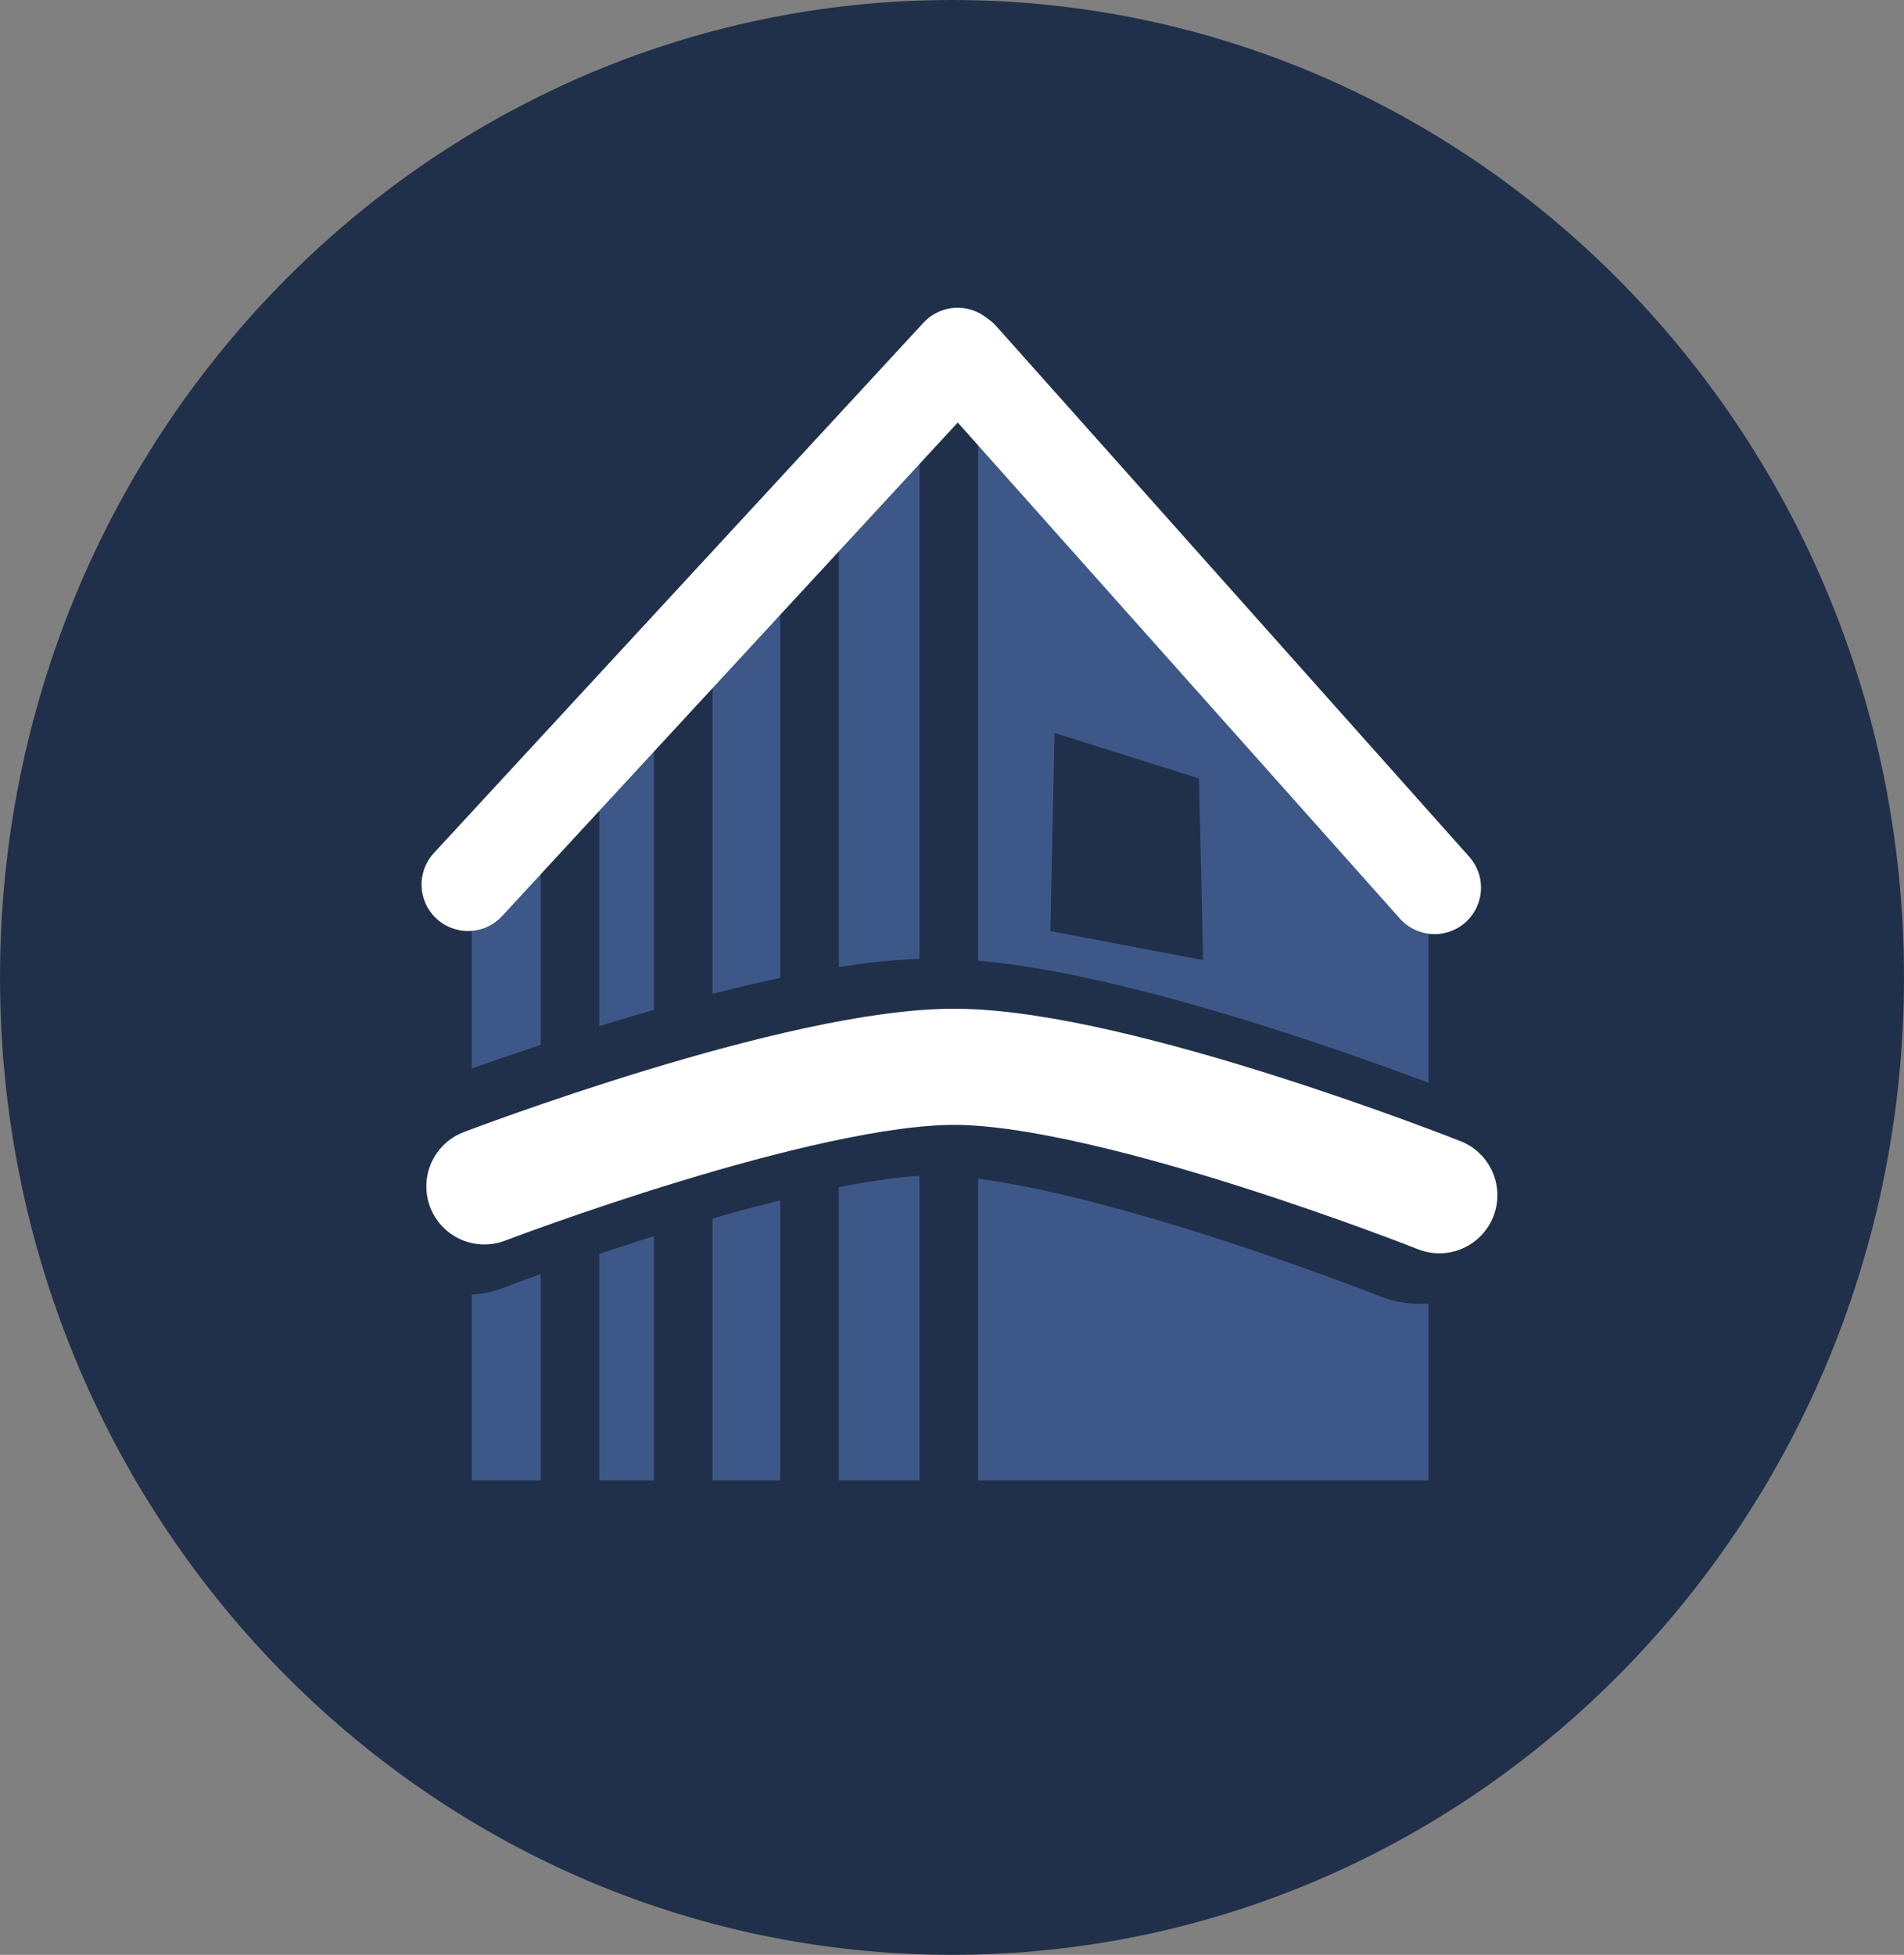 <svg version="1.1" xmlns="http://www.w3.org/2000/svg" xmlns:xlink="http://www.w3.org/1999/xlink" width="123" height="126.237" viewBox="0,0,123,126.237"><rect x="0" y="0" width="123" height="126.237" fill="#808080" stroke="none"/><g transform="translate(-178.5,-116.882)"><g data-paper-data="{&quot;isPaintingLayer&quot;:true}" fill-rule="nonzero" stroke-linejoin="miter" stroke-miterlimit="10" stroke-dasharray="" stroke-dashoffset="0" style="mix-blend-mode: normal"><path d="M242.97,165.161v-12.63h6.525v12.63z" fill="#21304a" stroke="none" stroke-width="0" stroke-linecap="butt"/><path d="M301.5,180c0,34.859 -27.534,63.118 -61.5,63.118c-33.966,0 -61.5,-28.259 -61.5,-63.118c0,-34.859 27.534,-63.118 61.5,-63.118c33.966,0 61.5,28.259 61.5,63.118z" fill="#21304a" stroke="none" stroke-width="0" stroke-linecap="butt"/><g><path d="M208.979,212.489v-38.9c0,0 22.093,-30.845 32.229,-30.845c10.455,0 29.574,30.845 29.574,30.845v38.9z" fill="#3d5888" stroke="#000000" stroke-width="0" stroke-linecap="butt"/><path d="M213.426,216.764v-86.128h3.789v86.128z" fill="#21304a" stroke="none" stroke-width="0" stroke-linecap="butt"/><path d="M220.741,221.764v-86.128h3.789v86.128z" fill="#21304a" stroke="none" stroke-width="0" stroke-linecap="butt"/><path d="M228.899,226.764v-86.128h3.789v86.128z" fill="#21304a" stroke="none" stroke-width="0" stroke-linecap="butt"/><path d="M237.898,229.364v-86.128h3.789v86.128z" fill="#21304a" stroke="none" stroke-width="0" stroke-linecap="butt"/><path d="M240.362,139.756l-31.629,34.247" fill="#ffffff" stroke="#ffffff" stroke-width="6" stroke-linecap="round"/><path d="M271.174,174.204l-30.538,-34.247" data-paper-data="{&quot;index&quot;:null}" fill="#ffffff" stroke="#ffffff" stroke-width="6" stroke-linecap="round"/><path d="M246.357,177.013l0.267,-12.798l9.332,2.933l0.267,11.731z" fill="#21304a" stroke="none" stroke-width="0" stroke-linecap="butt"/><path d="M208.518,193.506c0,0 20.45,-7.815 30.532,-7.722c10.467,0.097 31.159,8.293 31.159,8.293" fill="none" stroke="#21304a" stroke-width="14" stroke-linecap="round"/><path d="M209.791,193.495c0,0 20.45,-7.815 30.532,-7.722c10.467,0.097 31.159,8.293 31.159,8.293" fill="none" stroke="#ffffff" stroke-width="7.5" stroke-linecap="round"/></g></g></g></svg>